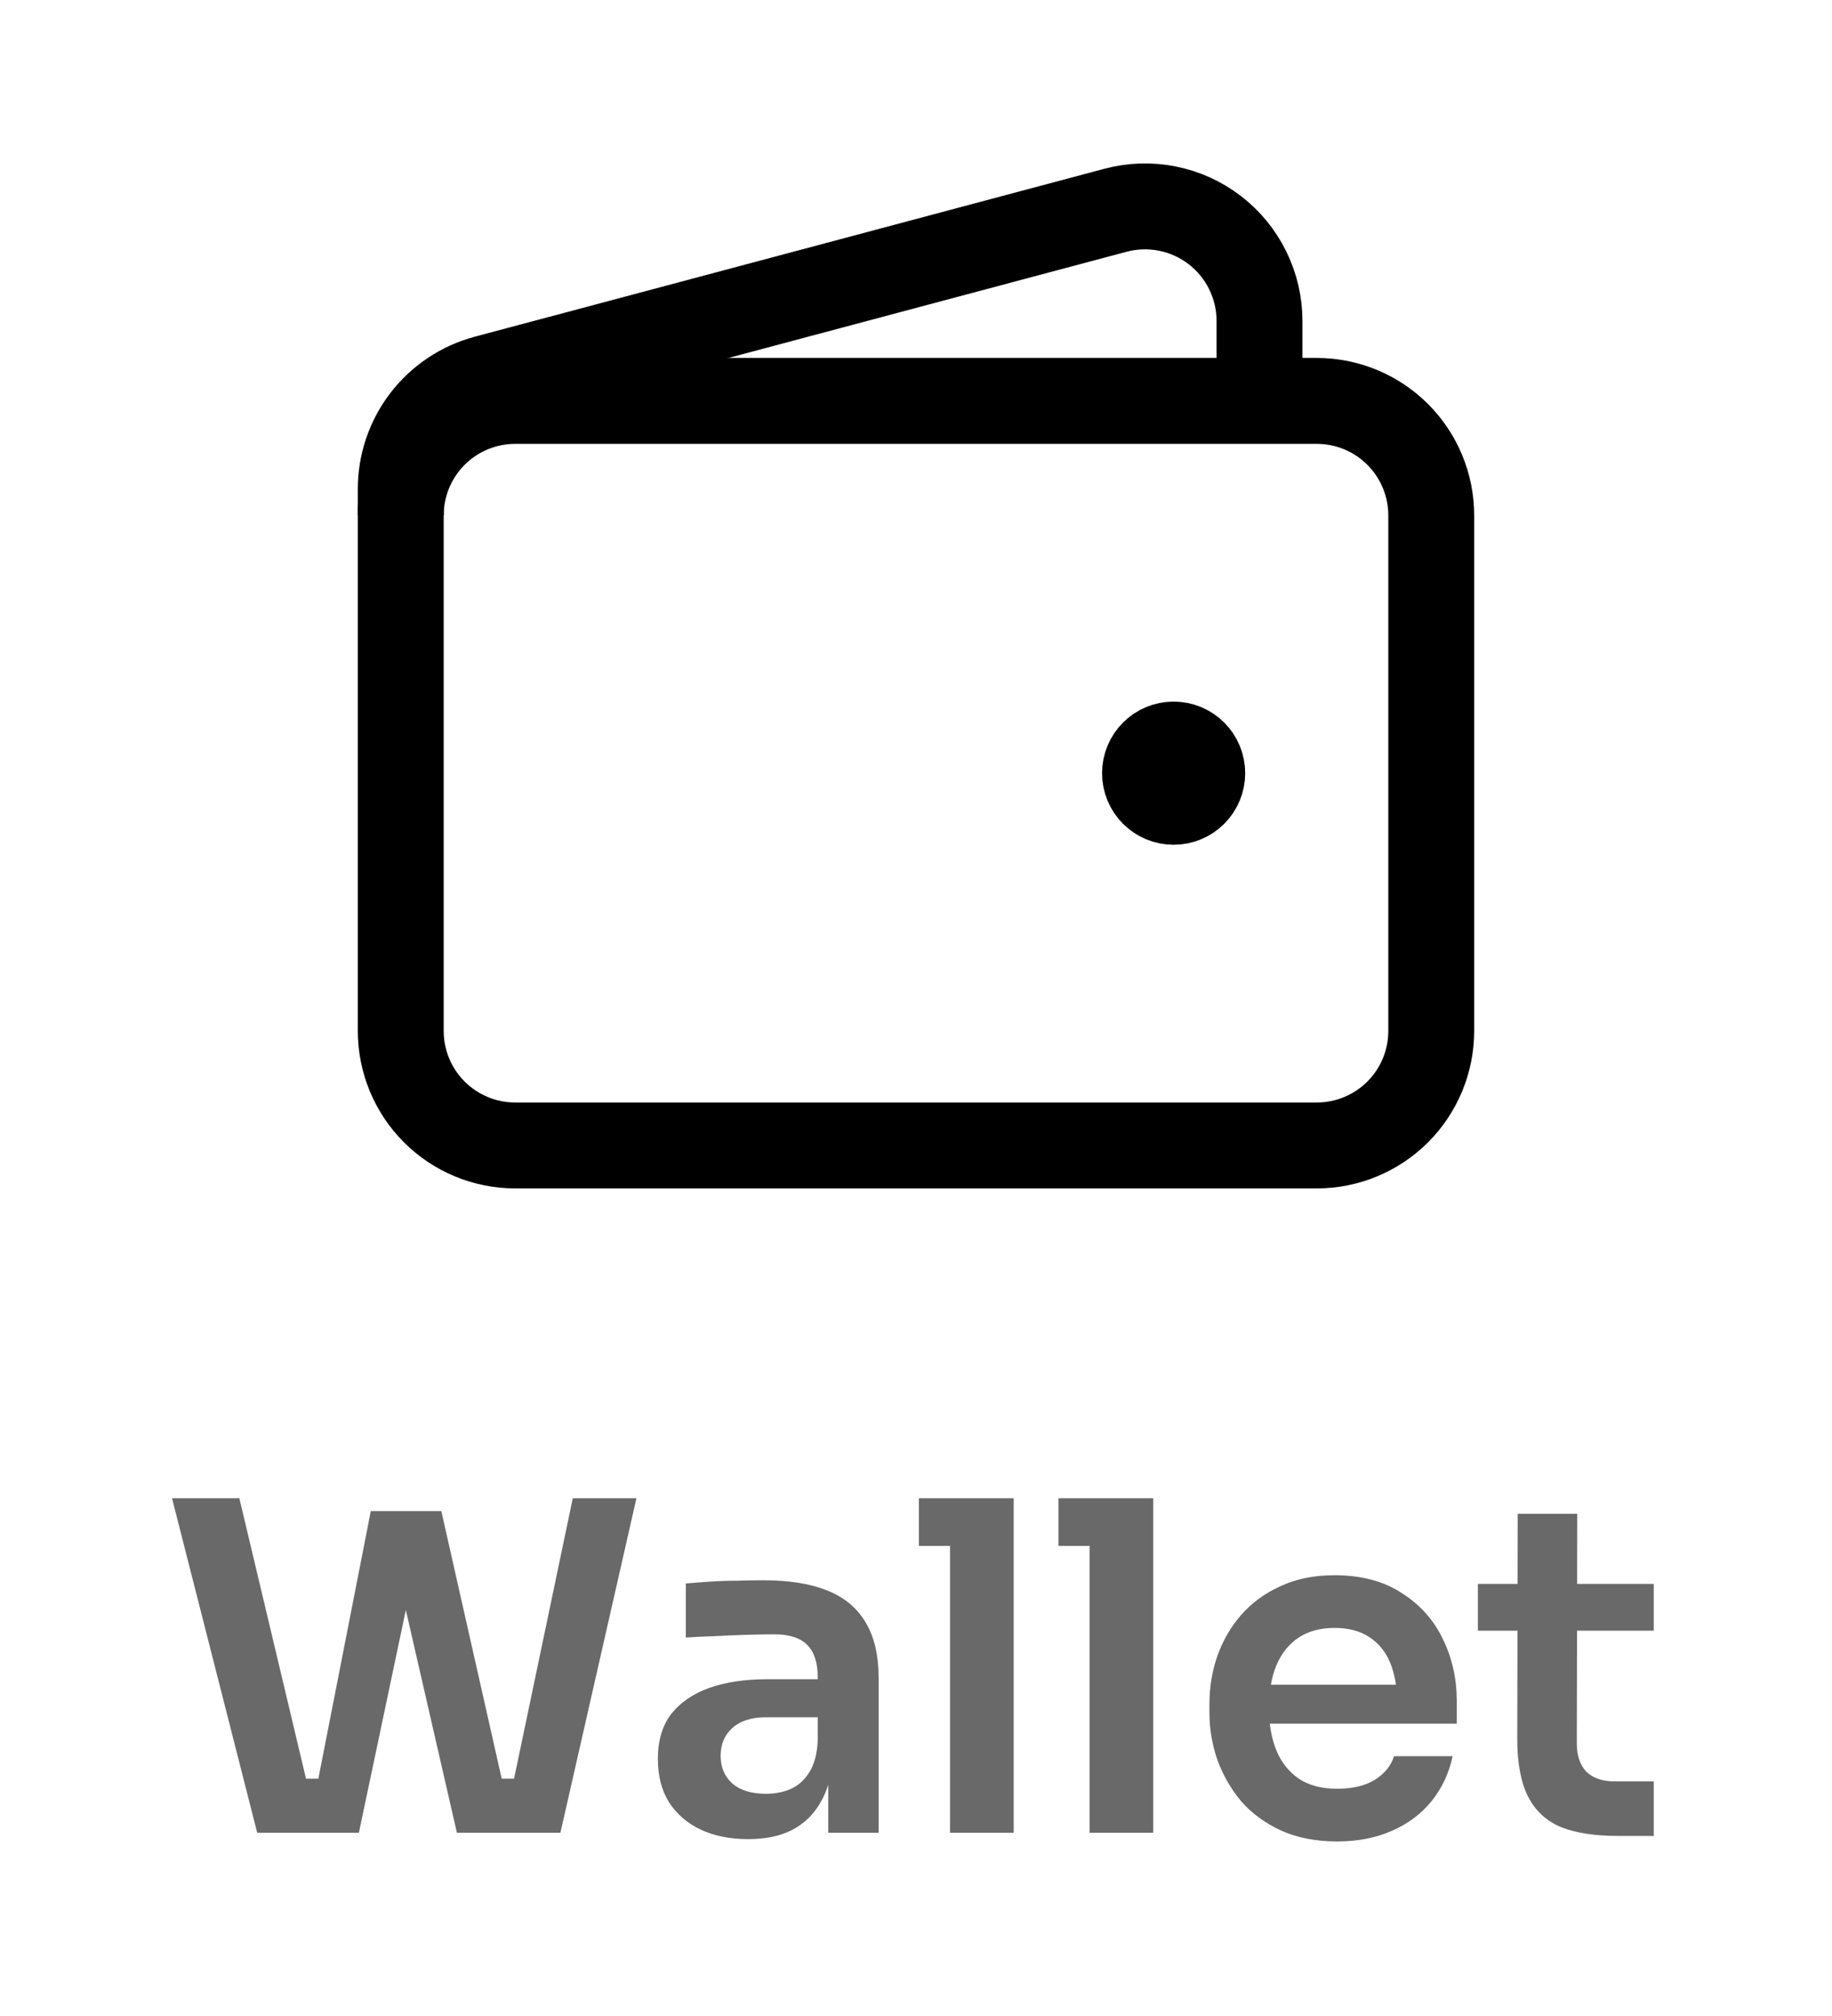 <svg width="40" height="44" viewBox="0 0 40 44" fill="none" xmlns="http://www.w3.org/2000/svg">
<path d="M5.616 40L3.756 32.7H5.226L6.736 39.05L6.346 38.82H7.346L6.906 39.05L8.096 32.98H9.316L7.836 40H5.616ZM9.976 40L8.366 32.98H9.636L11.006 39.05L10.576 38.82H11.556L11.176 39.05L12.506 32.7H13.896L12.236 40H9.976ZM18.084 40V38.39H17.854V36.6C17.854 36.287 17.777 36.053 17.624 35.9C17.471 35.747 17.234 35.67 16.914 35.67C16.747 35.67 16.547 35.673 16.314 35.68C16.081 35.687 15.844 35.697 15.604 35.71C15.371 35.717 15.161 35.727 14.974 35.74V34.56C15.127 34.547 15.301 34.533 15.494 34.52C15.687 34.507 15.884 34.5 16.084 34.5C16.291 34.493 16.484 34.49 16.664 34.49C17.224 34.49 17.687 34.563 18.054 34.71C18.427 34.857 18.707 35.087 18.894 35.4C19.087 35.713 19.184 36.123 19.184 36.63V40H18.084ZM16.334 40.14C15.941 40.14 15.594 40.07 15.294 39.93C15.001 39.79 14.771 39.59 14.604 39.33C14.444 39.07 14.364 38.757 14.364 38.39C14.364 37.99 14.461 37.663 14.654 37.41C14.854 37.157 15.131 36.967 15.484 36.84C15.844 36.713 16.264 36.65 16.744 36.65H18.004V37.48H16.724C16.404 37.48 16.157 37.56 15.984 37.72C15.817 37.873 15.734 38.073 15.734 38.32C15.734 38.567 15.817 38.767 15.984 38.92C16.157 39.073 16.404 39.15 16.724 39.15C16.917 39.15 17.094 39.117 17.254 39.05C17.421 38.977 17.557 38.857 17.664 38.69C17.777 38.517 17.841 38.283 17.854 37.99L18.194 38.38C18.161 38.76 18.067 39.08 17.914 39.34C17.767 39.6 17.561 39.8 17.294 39.94C17.034 40.073 16.714 40.14 16.334 40.14ZM20.743 40V32.7H22.133V40H20.743ZM20.063 33.74V32.7H22.133V33.74H20.063ZM23.79 40V32.7H25.18V40H23.79ZM23.11 33.74V32.7H25.18V33.74H23.11ZM29.197 40.19C28.73 40.19 28.32 40.11 27.967 39.95C27.62 39.79 27.33 39.577 27.097 39.31C26.87 39.037 26.697 38.733 26.577 38.4C26.463 38.067 26.407 37.727 26.407 37.38V37.19C26.407 36.83 26.463 36.483 26.577 36.15C26.697 35.81 26.87 35.51 27.097 35.25C27.33 34.983 27.617 34.773 27.957 34.62C28.297 34.46 28.69 34.38 29.137 34.38C29.723 34.38 30.213 34.51 30.607 34.77C31.007 35.023 31.307 35.36 31.507 35.78C31.707 36.193 31.807 36.64 31.807 37.12V37.62H26.997V36.77H30.937L30.507 37.19C30.507 36.843 30.457 36.547 30.357 36.3C30.257 36.053 30.103 35.863 29.897 35.73C29.697 35.597 29.443 35.53 29.137 35.53C28.83 35.53 28.57 35.6 28.357 35.74C28.143 35.88 27.98 36.083 27.867 36.35C27.76 36.61 27.707 36.923 27.707 37.29C27.707 37.63 27.76 37.933 27.867 38.2C27.973 38.46 28.137 38.667 28.357 38.82C28.577 38.967 28.857 39.04 29.197 39.04C29.537 39.04 29.813 38.973 30.027 38.84C30.24 38.7 30.377 38.53 30.437 38.33H31.717C31.637 38.703 31.483 39.03 31.257 39.31C31.03 39.59 30.74 39.807 30.387 39.96C30.04 40.113 29.643 40.19 29.197 40.19ZM35.328 40.07C34.828 40.07 34.414 40.007 34.088 39.88C33.768 39.747 33.528 39.527 33.368 39.22C33.208 38.907 33.128 38.487 33.128 37.96L33.138 33.04H34.438L34.428 38.05C34.428 38.317 34.498 38.523 34.638 38.67C34.784 38.81 34.991 38.88 35.258 38.88H36.108V40.07H35.328ZM32.268 35.59V34.57H36.108V35.59H32.268Z" fill="#696969"/>
<path d="M28.75 25H11.25C10.587 25 9.951 24.737 9.482 24.268C9.013 23.799 8.75 23.163 8.75 22.5V11.25C8.75 10.587 9.013 9.951 9.482 9.482C9.951 9.013 10.587 8.75 11.25 8.75H28.75C29.413 8.75 30.049 9.013 30.518 9.482C30.987 9.951 31.25 10.587 31.25 11.25V22.5C31.25 23.163 30.987 23.799 30.518 24.268C30.049 24.737 29.413 25 28.75 25Z" stroke="black" stroke-width="1.875"/>
<path d="M25.625 17.5C25.459 17.5 25.3 17.434 25.183 17.317C25.066 17.2 25 17.041 25 16.875C25 16.709 25.066 16.55 25.183 16.433C25.3 16.316 25.459 16.25 25.625 16.25C25.791 16.25 25.95 16.316 26.067 16.433C26.184 16.55 26.25 16.709 26.25 16.875C26.25 17.041 26.184 17.2 26.067 17.317C25.95 17.434 25.791 17.5 25.625 17.5Z" fill="black" stroke="black" stroke-width="1.875" stroke-linecap="round" stroke-linejoin="round"/>
<path d="M27.5 8.75V7.004C27.5 6.621 27.412 6.243 27.242 5.899C27.073 5.555 26.827 5.255 26.523 5.022C26.219 4.788 25.866 4.628 25.49 4.553C25.114 4.478 24.727 4.49 24.356 4.589L10.606 8.255C10.074 8.397 9.603 8.711 9.267 9.148C8.932 9.585 8.75 10.12 8.75 10.671V11.25" stroke="black" stroke-width="1.875"/>
</svg>
